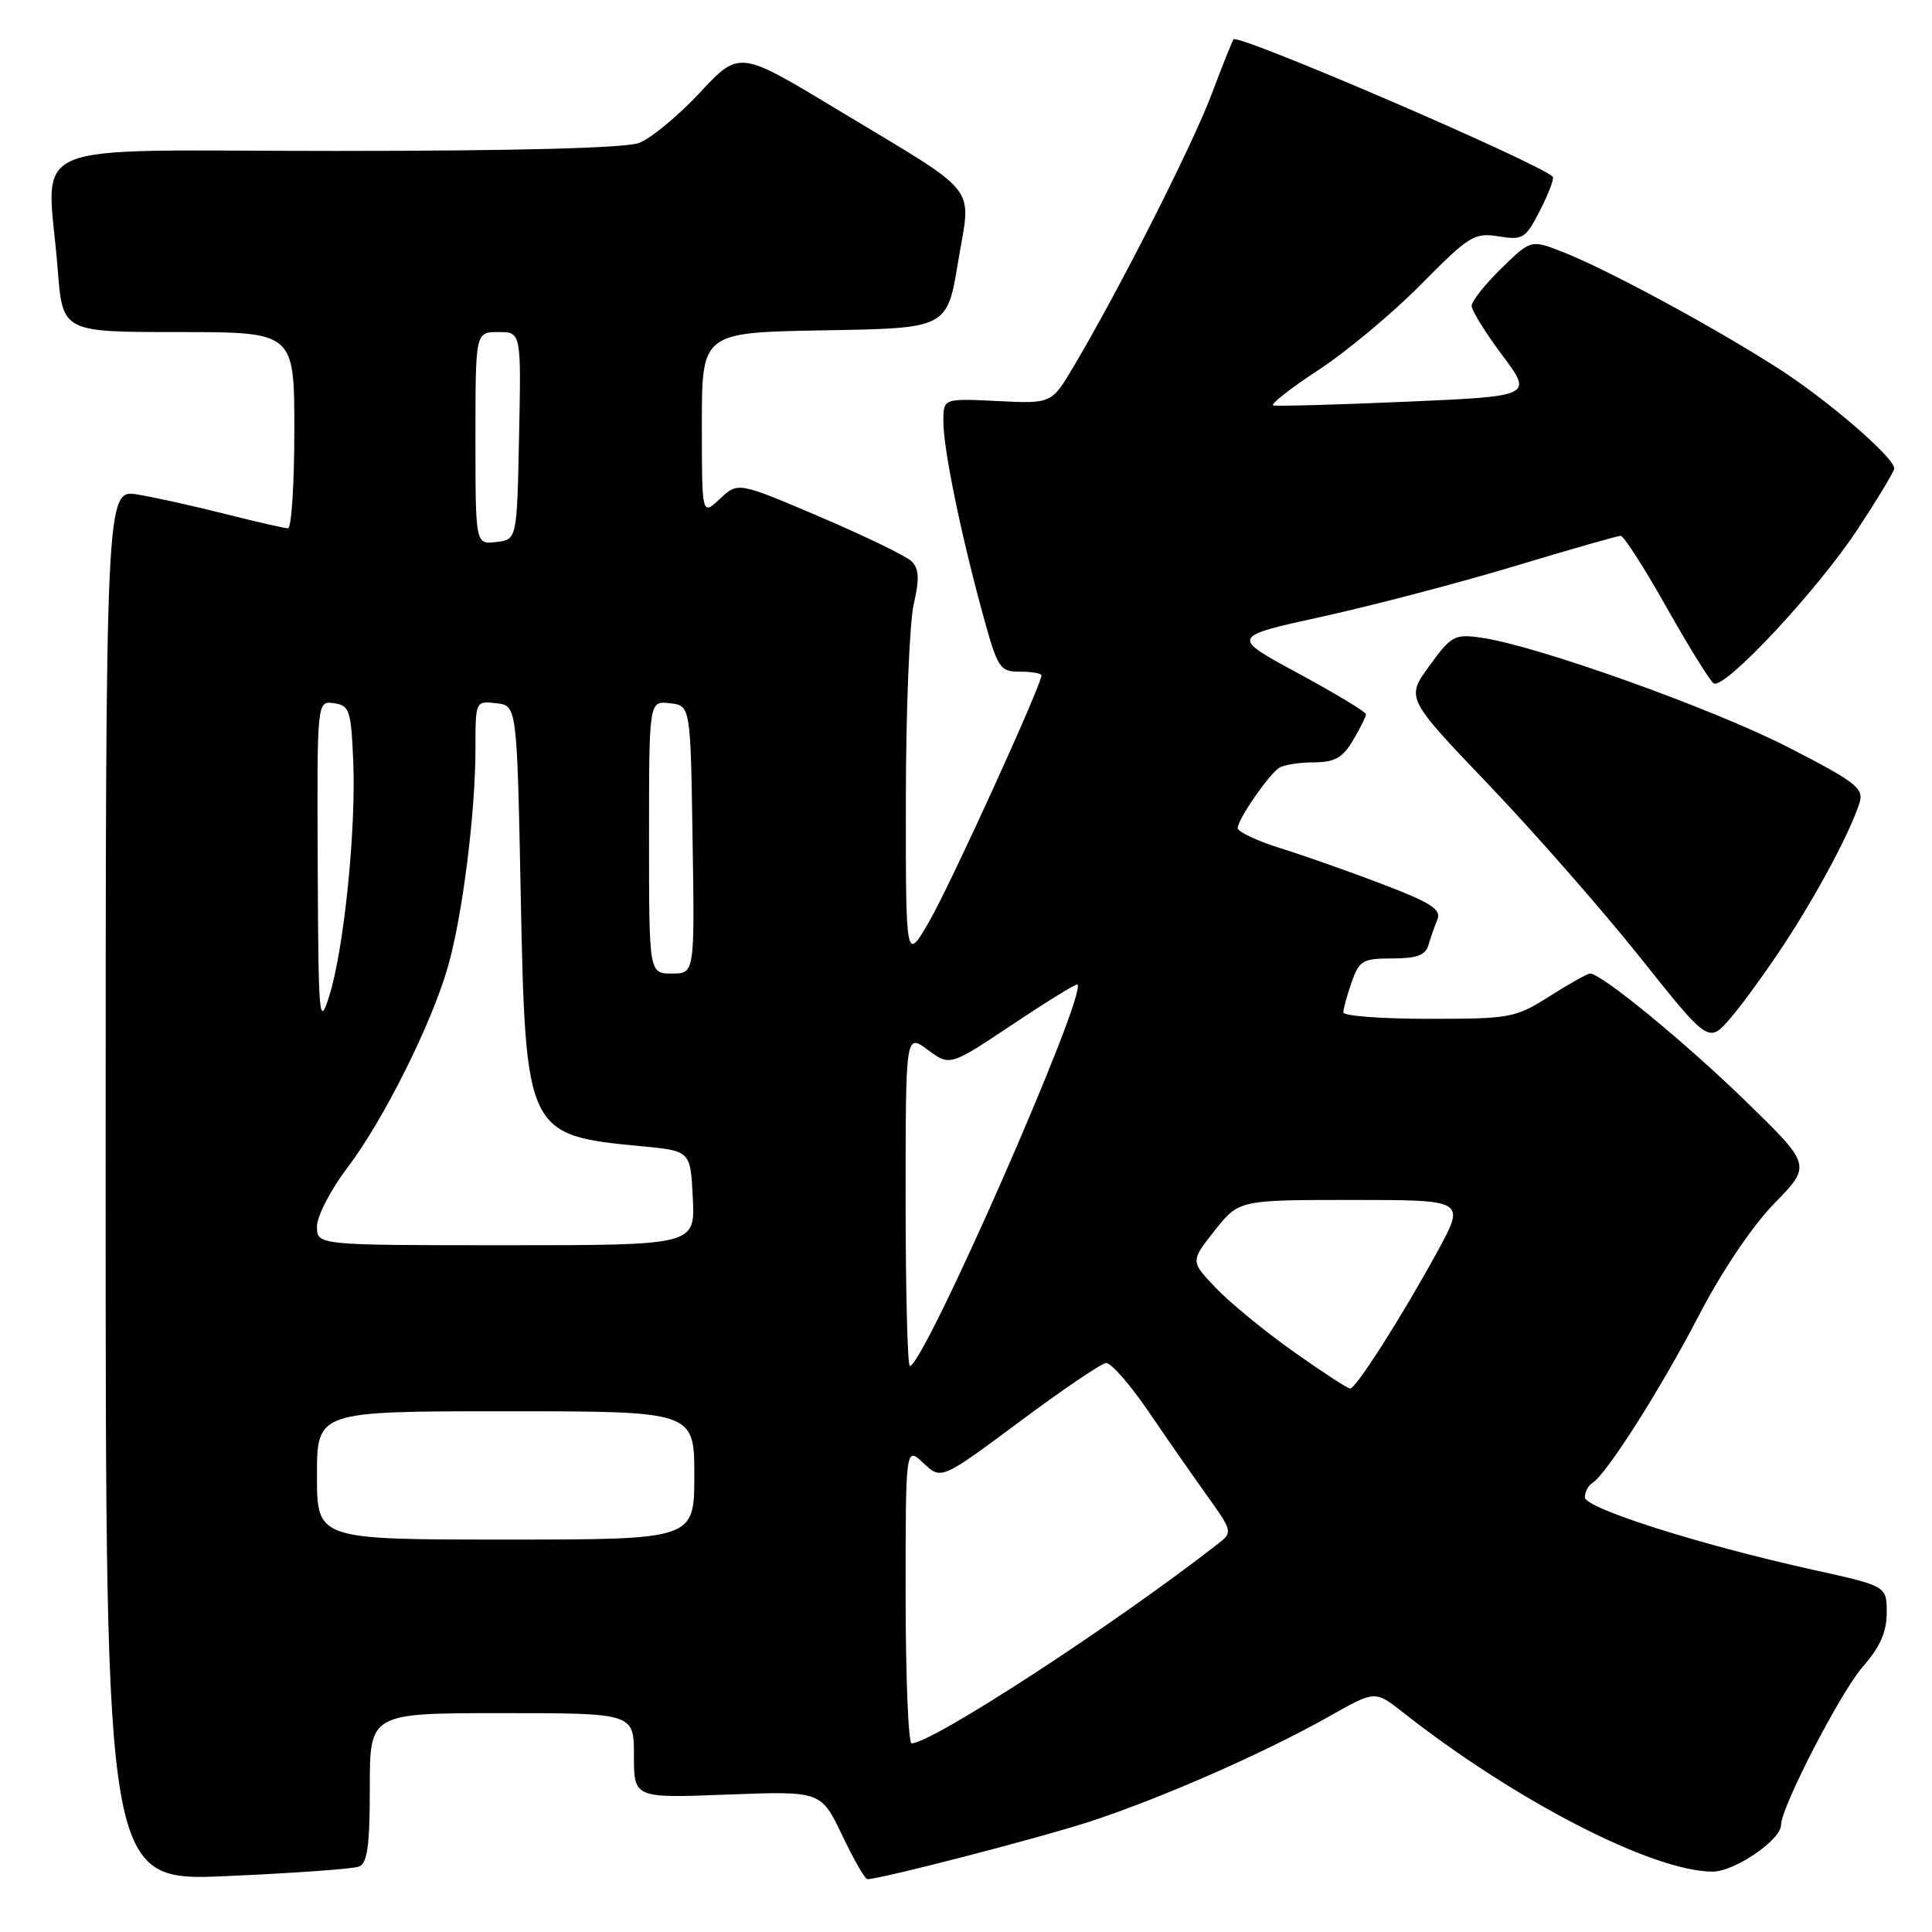 <?xml version="1.0" encoding="UTF-8" standalone="no"?>
<!DOCTYPE svg PUBLIC "-//W3C//DTD SVG 1.1//EN" "http://www.w3.org/Graphics/SVG/1.1/DTD/svg11.dtd" >
<svg xmlns="http://www.w3.org/2000/svg" xmlns:xlink="http://www.w3.org/1999/xlink" version="1.1" viewBox="0 0 256 256">
 <g >
 <path fill="currentColor"
d=" M 47.57 247.33 C 48.68 246.91 49.00 244.55 49.00 236.89 C 49.00 227.00 49.00 227.00 66.50 227.00 C 84.00 227.00 84.00 227.00 84.00 232.64 C 84.00 238.27 84.00 238.27 96.39 237.79 C 108.78 237.32 108.78 237.32 111.58 243.16 C 113.11 246.37 114.62 249.00 114.93 249.00 C 116.72 248.99 137.73 243.55 144.50 241.34 C 153.99 238.23 167.59 232.25 176.09 227.45 C 182.20 223.99 182.20 223.99 185.85 226.86 C 200.80 238.63 219.02 248.00 226.94 248.00 C 229.84 248.00 236.00 243.79 236.00 241.81 C 236.00 239.47 243.90 224.19 246.83 220.85 C 249.11 218.25 250.00 216.25 250.00 213.70 C 250.00 210.16 250.00 210.16 240.25 208.01 C 225.18 204.67 210.00 199.85 210.00 198.40 C 210.00 197.70 210.45 196.84 211.00 196.50 C 212.88 195.34 220.08 184.00 225.15 174.23 C 228.16 168.43 232.18 162.46 235.12 159.45 C 240.04 154.40 240.04 154.40 231.27 145.87 C 223.20 138.03 212.19 129.00 210.69 129.00 C 210.35 129.00 207.94 130.35 205.34 132.00 C 200.80 134.88 200.15 135.00 189.30 135.00 C 183.09 135.00 178.00 134.62 178.00 134.15 C 178.00 133.68 178.49 131.88 179.10 130.15 C 180.10 127.28 180.57 127.00 184.48 127.00 C 187.70 127.00 188.89 126.57 189.27 125.25 C 189.55 124.29 190.08 122.76 190.46 121.85 C 191.01 120.52 189.64 119.62 183.32 117.21 C 179.02 115.56 172.91 113.41 169.75 112.42 C 166.59 111.44 164.00 110.22 164.00 109.72 C 164.00 108.61 167.99 102.79 169.45 101.77 C 170.03 101.36 172.09 101.02 174.03 101.02 C 176.87 101.00 177.91 100.42 179.28 98.10 C 180.23 96.50 181.00 94.94 181.00 94.64 C 181.00 94.33 176.96 91.90 172.02 89.22 C 163.04 84.37 163.04 84.37 175.27 81.69 C 182.00 80.21 193.46 77.20 200.75 75.00 C 208.04 72.80 214.34 71.00 214.75 71.00 C 215.16 71.00 217.90 75.27 220.84 80.50 C 223.78 85.72 226.59 90.24 227.07 90.55 C 228.49 91.42 240.86 78.18 246.15 70.12 C 248.82 66.06 251.00 62.44 251.00 62.08 C 251.00 60.61 242.08 52.93 235.50 48.73 C 226.93 43.25 213.01 35.73 207.18 33.43 C 202.86 31.73 202.86 31.73 198.93 35.57 C 196.77 37.68 195.00 39.91 195.00 40.52 C 195.00 41.14 196.82 44.08 199.06 47.07 C 203.11 52.50 203.11 52.50 186.31 53.23 C 177.06 53.63 169.15 53.85 168.71 53.72 C 168.28 53.58 170.98 51.47 174.71 49.02 C 178.45 46.57 184.57 41.46 188.32 37.66 C 194.67 31.23 195.37 30.80 198.58 31.32 C 201.80 31.84 202.15 31.62 204.08 27.84 C 205.21 25.62 205.97 23.63 205.75 23.42 C 203.92 21.58 164.19 4.48 163.46 5.21 C 163.30 5.37 161.99 8.65 160.54 12.50 C 158.00 19.25 148.41 38.18 142.30 48.50 C 139.34 53.50 139.34 53.50 132.17 53.14 C 125.00 52.79 125.00 52.79 125.00 55.83 C 125.00 59.46 127.27 70.56 130.19 81.25 C 132.20 88.60 132.46 89.00 135.16 89.00 C 136.72 89.00 138.00 89.22 138.00 89.49 C 138.00 90.77 125.98 117.14 123.18 122.00 C 120.02 127.50 120.02 127.50 120.03 106.00 C 120.04 94.17 120.51 82.51 121.07 80.08 C 121.85 76.69 121.78 75.36 120.79 74.38 C 120.08 73.68 114.61 71.03 108.64 68.48 C 97.78 63.85 97.78 63.85 95.39 66.10 C 93.00 68.35 93.00 68.35 93.00 56.20 C 93.00 44.05 93.00 44.05 109.25 43.77 C 125.50 43.50 125.50 43.50 126.96 34.66 C 128.68 24.21 130.24 26.15 110.73 14.39 C 97.96 6.68 97.96 6.68 92.73 12.28 C 89.85 15.36 86.23 18.36 84.68 18.94 C 82.88 19.62 68.37 20.00 44.43 20.00 C 1.87 20.00 6.28 18.11 7.65 35.75 C 8.30 44.00 8.30 44.00 23.65 44.00 C 39.00 44.00 39.00 44.00 39.00 57.00 C 39.00 64.15 38.62 70.00 38.16 70.00 C 37.70 70.00 33.99 69.15 29.91 68.12 C 25.83 67.08 20.59 65.92 18.25 65.53 C 14.00 64.82 14.00 64.82 14.00 157.06 C 14.00 249.30 14.00 249.30 30.07 248.59 C 38.91 248.20 46.79 247.64 47.57 247.33 Z  M 236.48 125.00 C 240.90 118.26 245.25 110.07 246.40 106.36 C 246.99 104.46 245.93 103.63 236.97 99.03 C 226.94 93.88 203.60 85.54 196.31 84.50 C 192.73 83.99 192.31 84.22 189.40 88.23 C 186.29 92.50 186.29 92.50 197.28 104.00 C 203.32 110.33 212.35 120.62 217.34 126.88 C 226.41 138.27 226.41 138.27 229.32 134.88 C 230.92 133.02 234.14 128.57 236.48 125.00 Z  M 120.00 211.33 C 120.00 191.65 120.00 191.65 122.36 193.87 C 124.73 196.09 124.73 196.09 135.07 188.40 C 140.75 184.17 145.92 180.66 146.56 180.61 C 147.20 180.55 149.72 183.43 152.16 187.00 C 154.59 190.57 158.12 195.64 159.99 198.25 C 163.30 202.88 163.34 203.04 161.44 204.52 C 147.84 215.15 123.51 231.00 120.79 231.00 C 120.36 231.00 120.00 222.15 120.00 211.33 Z  M 42.00 195.50 C 42.00 187.00 42.00 187.00 67.00 187.00 C 92.00 187.00 92.00 187.00 92.00 195.50 C 92.00 204.00 92.00 204.00 67.00 204.00 C 42.00 204.00 42.00 204.00 42.00 195.50 Z  M 171.41 179.11 C 167.61 176.42 162.98 172.62 161.12 170.67 C 157.73 167.13 157.73 167.13 160.95 163.06 C 164.17 159.00 164.17 159.00 179.18 159.00 C 194.18 159.00 194.18 159.00 190.51 165.75 C 185.88 174.24 179.69 183.98 178.91 183.99 C 178.58 184.00 175.21 181.80 171.41 179.11 Z  M 120.00 158.97 C 120.00 136.94 120.00 136.94 122.94 139.11 C 125.87 141.28 125.87 141.28 134.19 135.73 C 138.76 132.68 142.62 130.30 142.77 130.45 C 144.08 131.72 122.43 181.00 120.56 181.00 C 120.25 181.00 120.00 171.09 120.00 158.97 Z  M 42.00 162.52 C 42.00 161.16 43.80 157.67 46.00 154.77 C 50.81 148.45 57.23 135.59 59.38 128.00 C 61.30 121.22 63.00 107.67 63.00 99.21 C 63.00 92.88 63.01 92.87 65.75 93.18 C 68.50 93.50 68.50 93.50 69.00 118.55 C 69.63 150.18 69.76 150.44 85.00 151.88 C 91.50 152.50 91.50 152.50 91.80 158.75 C 92.10 165.00 92.10 165.00 67.05 165.00 C 42.00 165.00 42.00 165.00 42.00 162.52 Z  M 42.10 114.68 C 42.00 92.86 42.00 92.86 44.25 93.18 C 46.32 93.47 46.52 94.09 46.81 101.00 C 47.18 110.10 45.56 125.86 43.62 132.00 C 42.29 136.20 42.19 135.06 42.10 114.68 Z  M 86.00 110.93 C 86.00 92.87 86.00 92.87 88.75 93.18 C 91.50 93.50 91.50 93.50 91.77 111.25 C 92.05 129.00 92.05 129.00 89.02 129.00 C 86.00 129.00 86.00 129.00 86.00 110.93 Z  M 63.00 58.07 C 63.00 44.00 63.00 44.00 66.03 44.00 C 69.06 44.00 69.06 44.00 68.78 57.75 C 68.50 71.50 68.50 71.50 65.75 71.82 C 63.00 72.13 63.00 72.13 63.00 58.07 Z "/>
</g>
</svg>